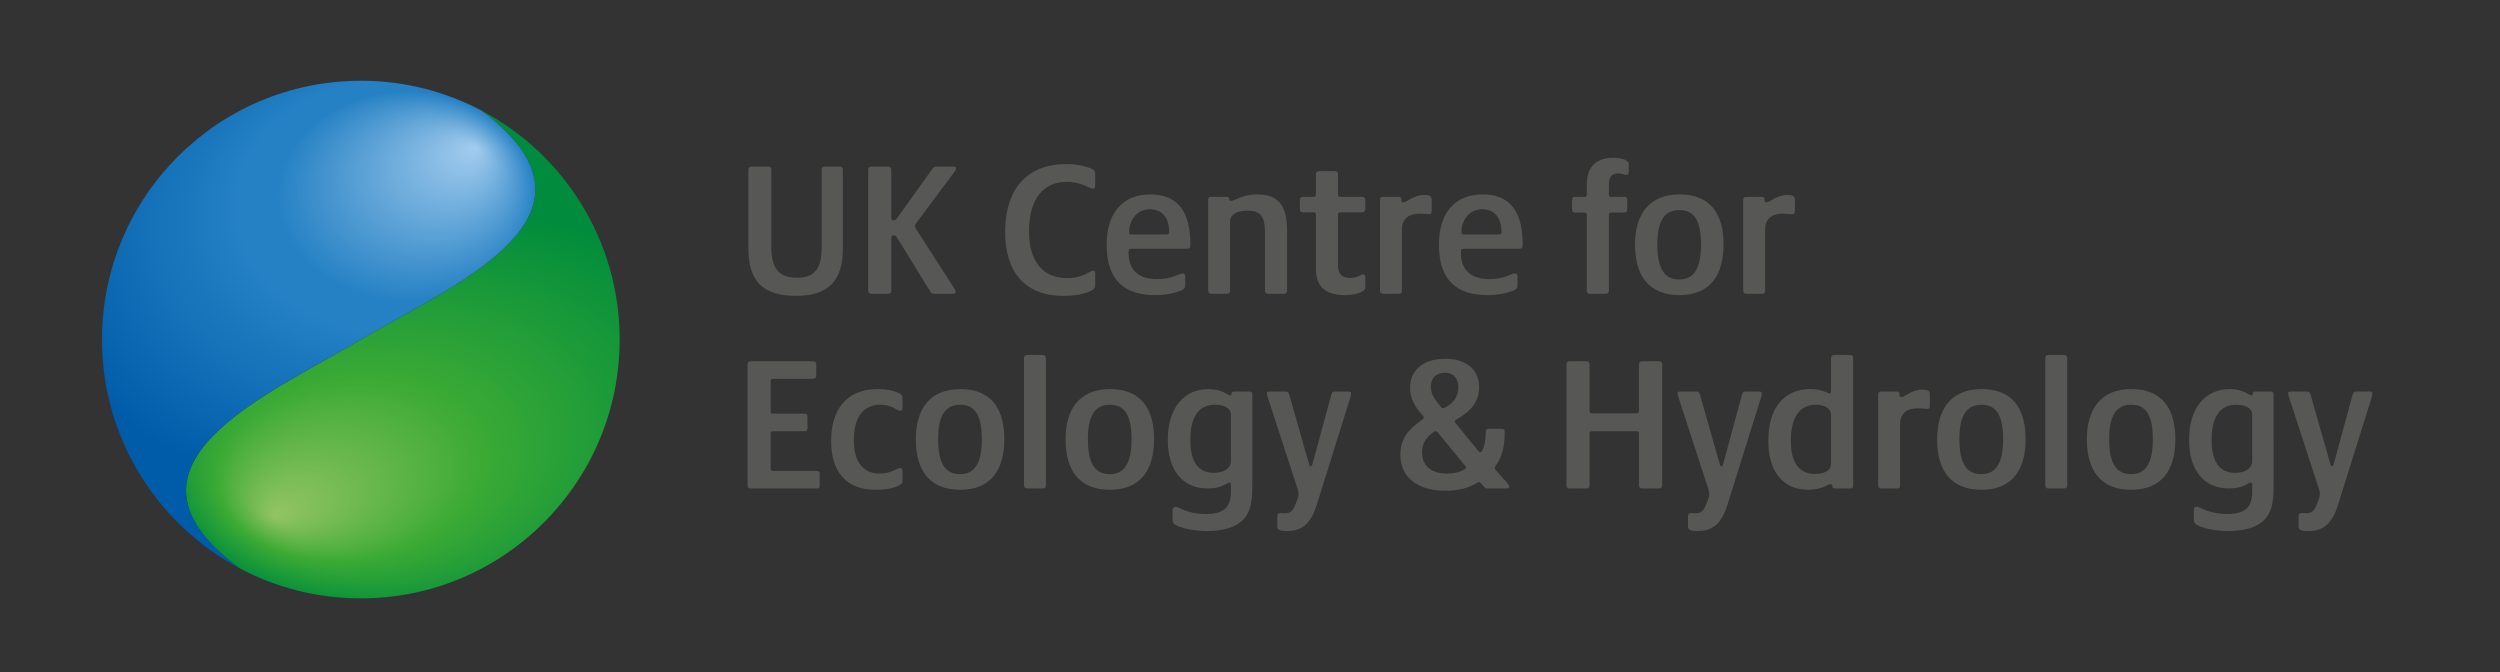 <?xml version="1.0" encoding="UTF-8" standalone="no"?>
<svg
   xmlns:dc="http://purl.org/dc/elements/1.1/"
   xmlns:cc="http://creativecommons.org/ns#"
   xmlns:rdf="http://www.w3.org/1999/02/22-rdf-syntax-ns#"
   xmlns:svg="http://www.w3.org/2000/svg"
   xmlns="http://www.w3.org/2000/svg"
   viewBox="0 0 1048.201 281.761"
   height="281.761"
   width="1048.201"
   xml:space="preserve"
   id="svg2"
   version="1.1"><rect x="0" y="0" width="1048.201" height="281.761" fill="#333333" stroke="none"/><defs
     id="defs6"><clipPath
       id="clipPath18"
       clipPathUnits="userSpaceOnUse"><path
         id="path16"
         d="M 0,211.321 H 786.151 V 0 H 0 Z" /></clipPath><radialGradient
       id="radialGradient150"
       spreadMethod="pad"
       gradientTransform="matrix(-8.115,62.19,91.453,11.934,138.532,81.122)"
       gradientUnits="userSpaceOnUse"
       r="1"
       cy="0"
       cx="0"
       fy="-0.609"
       fx="-0.399"><stop
         id="stop144"
         offset="0"
         style="stop-opacity:1;stop-color:#92c462" /><stop
         id="stop146"
         offset="0.454"
         style="stop-opacity:1;stop-color:#3baa35" /><stop
         id="stop148"
         offset="1"
         style="stop-opacity:1;stop-color:#008c3c" /></radialGradient><radialGradient
       id="radialGradient176"
       spreadMethod="pad"
       gradientTransform="matrix(90.676,0,0,-73.622,101.038,130.747)"
       gradientUnits="userSpaceOnUse"
       r="1"
       cy="0"
       cx="0"
       fy="-0.465"
       fx="0.536"><stop
         id="stop166"
         offset="0"
         style="stop-opacity:1;stop-color:#a3ccee" /><stop
         id="stop168"
         offset="0.449"
         style="stop-opacity:1;stop-color:#2581c4" /><stop
         id="stop170"
         offset="0.538"
         style="stop-opacity:1;stop-color:#2581c4" /><stop
         id="stop172"
         offset="0.987"
         style="stop-opacity:1;stop-color:#005ca9" /><stop
         id="stop174"
         offset="1"
         style="stop-opacity:1;stop-color:#005ca9" /></radialGradient><clipPath
       id="clipPath186"
       clipPathUnits="userSpaceOnUse"><path
         id="path184"
         d="M 0,211.321 H 786.151 V 0 H 0 Z" /></clipPath><clipPath
       id="clipPath194"
       clipPathUnits="userSpaceOnUse"><path
         id="path192"
         d="M 32.085,185.972 H 194.869 V 23.188 H 32.085 Z" /></clipPath><clipPath
       id="clipPath198"
       clipPathUnits="userSpaceOnUse"><path
         id="path196"
         d="m 113.478,23.188 c 44.951,0 81.391,36.44 81.391,81.391 0,44.952 -36.44,81.393 -81.391,81.393 -44.952,0 -81.393,-36.441 -81.393,-81.393 0,-44.951 36.441,-81.391 81.393,-81.391" /></clipPath><radialGradient
       id="radialGradient216"
       spreadMethod="pad"
       gradientTransform="matrix(0,-81.392,81.392,0,113.477,104.58)"
       gradientUnits="userSpaceOnUse"
       r="1"
       cy="0"
       cx="0"
       fy="0"
       fx="0"><stop
         id="stop204"
         offset="0"
         style="stop-opacity:0;stop-color:#ffffff" /><stop
         id="stop206"
         offset="0.738"
         style="stop-opacity:0;stop-color:#ffffff" /><stop
         id="stop208"
         offset="0.76"
         style="stop-opacity:0;stop-color:#ffffff" /><stop
         id="stop210"
         offset="0.873"
         style="stop-opacity:0.65;stop-color:#ffffff" /><stop
         id="stop212"
         offset="0.943"
         style="stop-opacity:1;stop-color:#ffffff" /><stop
         id="stop214"
         offset="1"
         style="stop-opacity:1;stop-color:#ffffff" /></radialGradient><mask
       id="mask218"
       height="1"
       width="1"
       y="0"
       x="0"
       maskUnits="userSpaceOnUse"><g
         id="g228"><g
           id="g226"><g
             id="g224"><g
               id="g222"><path
                 id="path220"
                 style="fill:url(#radialGradient216);stroke:none"
                 d="M -32768,32767 H 32767 V -32768 H -32768 Z" /></g></g></g></g></mask><radialGradient
       id="radialGradient242"
       spreadMethod="pad"
       gradientTransform="matrix(0,-81.392,81.392,0,113.477,104.58)"
       gradientUnits="userSpaceOnUse"
       r="1"
       cy="0"
       cx="0"
       fy="0"
       fx="0"><stop
         id="stop230"
         offset="0"
         style="stop-opacity:1;stop-color:#0088aa" /><stop
         id="stop232"
         offset="0.738"
         style="stop-opacity:1;stop-color:#0088aa" /><stop
         id="stop234"
         offset="0.76"
         style="stop-opacity:1;stop-color:#0088aa" /><stop
         id="stop236"
         offset="0.873"
         style="stop-opacity:1;stop-color:#0087a8" /><stop
         id="stop238"
         offset="0.943"
         style="stop-opacity:1;stop-color:#0087a8" /><stop
         id="stop240"
         offset="1"
         style="stop-opacity:1;stop-color:#0087a8" /></radialGradient><clipPath
       id="clipPath268"
       clipPathUnits="userSpaceOnUse"><path
         id="path266"
         d="M 35.944,182.113 H 164.536 V 53.733 H 35.944 Z" /></clipPath><clipPath
       id="clipPath272"
       clipPathUnits="userSpaceOnUse"><path
         id="path270"
         d="m 113.505,182.113 c -42.768,0 -77.561,-34.786 -77.561,-77.544 0,-19.022 6.917,-36.96 18.963,-50.835 -0.237,1.546 -0.304,3.101 -0.206,4.666 1.146,18.155 24.924,31.475 45.903,43.227 3.834,2.148 7.543,4.226 10.941,6.243 3.522,2.09 7.367,4.239 11.339,6.456 18.121,10.12 40.676,22.715 41.622,36.598 0.474,6.956 -4.601,14.485 -15.087,22.38 -0.002,0.003 -0.005,0.004 -0.006,0.006 -11.076,5.78 -23.441,8.803 -35.908,8.803" /></clipPath><linearGradient
       id="linearGradient290"
       spreadMethod="pad"
       gradientTransform="matrix(123.045,44.497,44.497,-123.045,40.739,104.665)"
       gradientUnits="userSpaceOnUse"
       y2="0"
       x2="1"
       y1="0"
       x1="0"><stop
         id="stop278"
         offset="0"
         style="stop-opacity:0;stop-color:#ffffff" /><stop
         id="stop280"
         offset="0.531"
         style="stop-opacity:0;stop-color:#ffffff" /><stop
         id="stop282"
         offset="0.829"
         style="stop-opacity:0;stop-color:#ffffff" /><stop
         id="stop284"
         offset="0.936"
         style="stop-opacity:0.65;stop-color:#ffffff" /><stop
         id="stop286"
         offset="0.972"
         style="stop-opacity:0.65;stop-color:#ffffff" /><stop
         id="stop288"
         offset="1"
         style="stop-opacity:0.65;stop-color:#ffffff" /></linearGradient><mask
       id="mask292"
       height="1"
       width="1"
       y="0"
       x="0"
       maskUnits="userSpaceOnUse"><g
         id="g302"><g
           id="g300"><g
             id="g298"><g
               id="g296"><path
                 id="path294"
                 style="fill:url(#linearGradient290);stroke:none"
                 d="M -32768,32767 H 32767 V -32768 H -32768 Z" /></g></g></g></g></mask><linearGradient
       id="linearGradient316"
       spreadMethod="pad"
       gradientTransform="matrix(123.045,44.497,44.497,-123.045,40.739,104.665)"
       gradientUnits="userSpaceOnUse"
       y2="0"
       x2="1"
       y1="0"
       x1="0"><stop
         id="stop304"
         offset="0"
         style="stop-opacity:1;stop-color:#ffffff" /><stop
         id="stop306"
         offset="0.531"
         style="stop-opacity:1;stop-color:#ffffff" /><stop
         id="stop308"
         offset="0.829"
         style="stop-opacity:1;stop-color:#ffffff" /><stop
         id="stop310"
         offset="0.936"
         style="stop-opacity:1;stop-color:#ffffff" /><stop
         id="stop312"
         offset="0.972"
         style="stop-opacity:1;stop-color:#ffffff" /><stop
         id="stop314"
         offset="1"
         style="stop-opacity:1;stop-color:#ffffff" /></linearGradient><clipPath
       id="clipPath342"
       clipPathUnits="userSpaceOnUse"><path
         id="path340"
         d="M 61.626,155.819 H 190.219 V 27.44 H 61.626 Z" /></clipPath><clipPath
       id="clipPath346"
       clipPathUnits="userSpaceOnUse"><path
         id="path344"
         d="m 112.658,27.44 c 42.768,0 77.561,34.786 77.561,77.544 0,19.022 -6.918,36.96 -18.964,50.835 0.237,-1.547 0.305,-3.101 0.206,-4.667 -1.146,-18.154 -24.924,-31.474 -45.902,-43.227 -3.834,-2.147 -7.543,-4.225 -10.942,-6.243 -3.521,-2.09 -7.366,-4.239 -11.338,-6.455 C 85.157,85.107 62.603,72.512 61.657,58.628 c -0.475,-6.955 4.601,-14.484 15.086,-22.38 0.003,-0.002 0.006,-0.004 0.007,-0.005 11.075,-5.78 23.44,-8.803 35.908,-8.803" /></clipPath><linearGradient
       id="linearGradient364"
       spreadMethod="pad"
       gradientTransform="matrix(-123.045,-44.497,-44.497,123.045,185.424,104.888)"
       gradientUnits="userSpaceOnUse"
       y2="0"
       x2="1"
       y1="0"
       x1="0"><stop
         id="stop352"
         offset="0"
         style="stop-opacity:0;stop-color:#ffffff" /><stop
         id="stop354"
         offset="0.531"
         style="stop-opacity:0;stop-color:#ffffff" /><stop
         id="stop356"
         offset="0.829"
         style="stop-opacity:0;stop-color:#ffffff" /><stop
         id="stop358"
         offset="0.936"
         style="stop-opacity:0.65;stop-color:#ffffff" /><stop
         id="stop360"
         offset="0.972"
         style="stop-opacity:0.65;stop-color:#ffffff" /><stop
         id="stop362"
         offset="1"
         style="stop-opacity:0.65;stop-color:#ffffff" /></linearGradient><mask
       id="mask366"
       height="1"
       width="1"
       y="0"
       x="0"
       maskUnits="userSpaceOnUse"><g
         id="g376"><g
           id="g374"><g
             id="g372"><g
               id="g370"><path
                 id="path368"
                 style="fill:url(#linearGradient364);stroke:none"
                 d="M -32768,32767 H 32767 V -32768 H -32768 Z" /></g></g></g></g></mask><linearGradient
       id="linearGradient390"
       spreadMethod="pad"
       gradientTransform="matrix(-123.045,-44.497,-44.497,123.045,185.424,104.888)"
       gradientUnits="userSpaceOnUse"
       y2="0"
       x2="1"
       y1="0"
       x1="0"><stop
         id="stop378"
         offset="0"
         style="stop-opacity:1;stop-color:#ffffff" /><stop
         id="stop380"
         offset="0.531"
         style="stop-opacity:1;stop-color:#ffffff" /><stop
         id="stop382"
         offset="0.829"
         style="stop-opacity:1;stop-color:#ffffff" /><stop
         id="stop384"
         offset="0.936"
         style="stop-opacity:1;stop-color:#ffffff" /><stop
         id="stop386"
         offset="0.972"
         style="stop-opacity:1;stop-color:#ffffff" /><stop
         id="stop388"
         offset="1"
         style="stop-opacity:1;stop-color:#ffffff" /></linearGradient><clipPath
       id="clipPath416"
       clipPathUnits="userSpaceOnUse"><path
         id="path414"
         d="m 32.085,104.579 c 0,-44.951 36.441,-81.391 81.392,-81.391 v 0 c 44.952,0 81.392,36.44 81.392,81.391 v 0 c 0,44.952 -36.44,81.392 -81.392,81.392 v 0 c -44.951,0 -81.392,-36.44 -81.392,-81.392" /></clipPath><clipPath
       id="clipPath424"
       clipPathUnits="userSpaceOnUse"><path
         id="path422"
         d="M -19.766,245.78 H 143.018 V 82.996 H -19.766 Z" /></clipPath><clipPath
       id="clipPath428"
       clipPathUnits="userSpaceOnUse"><path
         id="path426"
         d="m 61.626,82.995 c 44.952,0 81.392,36.441 81.392,81.392 0,44.952 -36.44,81.392 -81.392,81.392 -44.951,0 -81.392,-36.44 -81.392,-81.392 0,-44.951 36.441,-81.392 81.392,-81.392" /></clipPath><radialGradient
       id="radialGradient442"
       spreadMethod="pad"
       gradientTransform="matrix(0,-81.392,81.392,0,61.626,164.388)"
       gradientUnits="userSpaceOnUse"
       r="1"
       cy="0"
       cx="0"
       fy="0"
       fx="0"><stop
         id="stop434"
         offset="0"
         style="stop-opacity:1;stop-color:#ffffff" /><stop
         id="stop436"
         offset="0.728"
         style="stop-opacity:0;stop-color:#ffffff" /><stop
         id="stop438"
         offset="0.783"
         style="stop-opacity:0;stop-color:#ffffff" /><stop
         id="stop440"
         offset="1"
         style="stop-opacity:0;stop-color:#ffffff" /></radialGradient><mask
       id="mask444"
       height="1"
       width="1"
       y="0"
       x="0"
       maskUnits="userSpaceOnUse"><g
         id="g454"><g
           id="g452"><g
             id="g450"><g
               id="g448"><path
                 id="path446"
                 style="fill:url(#radialGradient442);stroke:none"
                 d="M -32768,32767 H 32767 V -32768 H -32768 Z" /></g></g></g></g></mask><radialGradient
       id="radialGradient464"
       spreadMethod="pad"
       gradientTransform="matrix(0,-81.392,81.392,0,61.626,164.388)"
       gradientUnits="userSpaceOnUse"
       r="1"
       cy="0"
       cx="0"
       fy="0"
       fx="0"><stop
         id="stop456"
         offset="0"
         style="stop-opacity:1;stop-color:#ffffff" /><stop
         id="stop458"
         offset="0.728"
         style="stop-opacity:1;stop-color:#ffffff" /><stop
         id="stop460"
         offset="0.783"
         style="stop-opacity:1;stop-color:#ffffff" /><stop
         id="stop462"
         offset="1"
         style="stop-opacity:1;stop-color:#ffffff" /></radialGradient></defs><g
     transform="matrix(1.333,0,0,-1.333,0,281.761)"
     id="g10"><g
       id="g132"><g
         id="g134"><g
           id="g140"><g
             id="g142"><path
               id="path152"
               style="fill:url(#radialGradient150);stroke:none"
               d="M 113.515,104.552 C 84.079,87.073 31.441,65.089 75.296,32.658 v 0 l 0.06,-0.033 c 11.374,-6.044 24.358,-9.464 38.149,-9.464 v 0 c 44.951,0 81.403,36.451 81.403,81.408 v 0 c 0,31.068 -17.419,58.087 -43.02,71.797 v 0 l -0.148,0.021 c 43.577,-32.814 -8.788,-54.361 -38.225,-71.835" /></g></g></g></g><g
       id="g154"><g
         id="g156"><g
           id="g162"><g
             id="g164"><path
               id="path178"
               style="fill:url(#radialGradient176);stroke:none"
               d="m 32.085,104.569 c 0,-31.171 17.534,-58.262 43.271,-71.944 v 0 l -0.06,0.033 c -43.855,32.431 8.783,54.415 38.219,71.894 v 0 c 29.437,17.474 81.802,39.021 38.225,71.835 v 0 l 0.148,-0.021 -0.148,0.082 c -11.395,6.076 -24.412,9.523 -38.235,9.523 v 0 c -44.968,0 -81.42,-36.451 -81.42,-81.402" /></g></g></g></g><g
       id="g1382"><g
         id="g12"><g
           id="g14"
           clip-path="url(#clipPath18)"><g
             id="g20"
             transform="translate(235.403,133.128)"><path
               d="m 0,0 v 24.778 c 0,0.66 0.3,1.08 1.02,1.08 h 5.22 c 0.66,0 0.96,-0.36 0.96,-1.08 V 0.72 c 0,-6.66 2.16,-9.84 8.099,-9.84 5.64,0 7.74,2.939 7.74,9.599 v 24.299 c 0,0.72 0.24,1.08 1.02,1.08 h 4.68 c 0.66,0 0.96,-0.36 0.96,-1.08 V 0.06 C 29.699,-10.021 25.199,-14.82 15,-14.82 4.68,-14.82 0,-10.26 0,0"
               style="fill:#575756;fill-opacity:1;fill-rule:nonzero;stroke:none"
               id="path22" /></g><g
             id="g24"
             transform="translate(273.082,120.048)"><path
               d="m 0,0 v 37.858 c 0,0.72 0.3,1.08 0.96,1.08 h 5.28 c 0.66,0 1.02,-0.36 1.02,-1.08 V 22.799 c 0,-0.6 0.3,-0.78 0.719,-0.78 0.421,0 0.721,0.18 1.021,0.6 l 10.979,15.299 c 0.66,0.96 1.02,1.02 1.74,1.02 h 5.34 c 0.42,0 0.6,-0.18 0.6,-0.54 0,-0.3 -0.12,-0.6 -0.72,-1.379 L 15,20.999 c -0.241,-0.3 -0.301,-0.48 -0.301,-0.72 0,-0.24 0.06,-0.42 0.24,-0.78 L 26.879,0.9 c 0.48,-0.72 0.6,-0.96 0.6,-1.32 0,-0.42 -0.24,-0.66 -0.78,-0.66 h -5.88 c -0.6,0 -0.96,0.12 -1.26,0.66 L 8.939,16.799 c -0.239,0.36 -0.479,0.48 -0.899,0.48 -0.54,0 -0.78,-0.24 -0.78,-0.78 V -0.06 c 0,-0.72 -0.3,-1.02 -1.02,-1.02 H 1.02 C 0.36,-1.08 0,-0.78 0,0"
               style="fill:#575756;fill-opacity:1;fill-rule:nonzero;stroke:none"
               id="path26" /></g><g
             id="g28"
             transform="translate(316.163,138.347)"><path
               d="m 0,0 c 0,13.679 6.899,21.419 19.319,21.419 2.82,0 5.64,-0.54 7.62,-1.38 1.08,-0.36 1.38,-0.72 1.38,-1.74 v -3.54 c 0,-0.78 -0.24,-1.08 -0.84,-1.08 -0.84,0 -3.48,2.16 -8.1,2.16 C 12.06,15.839 7.5,10.5 7.5,0.3 c 0,-9.42 4.319,-14.759 11.999,-14.759 5.16,0 7.14,2.339 8.1,2.339 0.54,0 0.72,-0.359 0.72,-0.839 V -16.5 c 0,-1.139 -0.36,-1.559 -1.92,-2.219 -2.04,-0.9 -5.1,-1.321 -8.16,-1.321 C 6.359,-20.04 0,-12.599 0,0"
               style="fill:#575756;fill-opacity:1;fill-rule:nonzero;stroke:none"
               id="path30" /></g><g
             id="g32"
             transform="translate(366.981,137.627)"><path
               d="m 0,0 c 0.66,0 0.78,0.24 0.78,0.78 0,3.24 -1.26,7.14 -6.06,7.14 -4.499,0 -6.539,-3.9 -6.539,-7.14 0,-0.54 0.12,-0.78 0.779,-0.78 z m -18.899,-3.239 c 0,10.559 5.52,15.839 13.679,15.839 8.52,0 12.66,-5.16 12.66,-15.719 0,-1.021 -0.24,-1.38 -1.14,-1.38 h -17.34 c -0.779,0 -0.96,-0.301 -0.96,-1.2 0,-6.54 4.38,-8.34 8.94,-8.34 4.92,0 7.02,1.8 8.1,1.8 0.6,0 0.78,-0.42 0.78,-1.02 v -2.7 c 0,-0.72 -0.24,-1.2 -1.14,-1.62 -1.74,-0.72 -4.62,-1.5 -8.22,-1.5 -9.48,0 -15.359,4.38 -15.359,15.84"
               style="fill:#575756;fill-opacity:1;fill-rule:nonzero;stroke:none"
               id="path34" /></g><g
             id="g36"
             transform="translate(380.002,120.048)"><path
               d="m 0,0 v 28.379 c 0,0.78 0.24,1.02 0.9,1.02 h 4.979 c 0.6,0 0.781,-0.3 0.781,-0.72 0,-0.3 0.179,-0.54 0.6,-0.54 1.079,0 3.479,2.04 8.159,2.04 7.08,0 9.42,-3.96 9.42,-11.58 V 0 c 0,-0.72 -0.42,-1.08 -1.08,-1.08 h -4.86 c -0.66,0 -1.02,0.36 -1.02,1.08 v 18.419 c 0,4.8 -1.44,6.66 -5.46,6.66 -2.76,0 -5.52,-0.9 -5.52,-3.42 L 6.899,0 c 0,-0.66 -0.299,-1.08 -1.02,-1.08 H 1.08 C 0.36,-1.08 0,-0.72 0,0"
               style="fill:#575756;fill-opacity:1;fill-rule:nonzero;stroke:none"
               id="path38" /></g><g
             id="g40"
             transform="translate(413.901,126.888)"><path
               d="m 0,0 v 16.979 c 0,0.48 -0.18,0.72 -0.6,0.72 h -3.36 c -0.72,0 -1.079,0.3 -1.079,1.08 v 2.76 c 0,0.72 0.359,1.02 1.079,1.02 h 3.36 c 0.42,0 0.6,0.18 0.6,0.72 v 6.3 c 0,0.719 0.3,1.08 1.021,1.08 H 5.88 c 0.78,0 1.08,-0.361 1.08,-1.08 v -6.3 c 0,-0.54 0.3,-0.72 0.72,-0.72 h 6.72 c 0.779,0 1.141,-0.36 1.141,-1.02 v -2.76 c 0,-0.72 -0.362,-1.08 -1.141,-1.08 H 7.62 c -0.36,0 -0.66,-0.18 -0.66,-0.72 V 1.02 c 0,-2.76 1.321,-3.959 3.84,-3.959 2.401,0 3.299,1.139 4.02,1.139 0.359,0 0.721,-0.24 0.721,-0.78 v -3.359 c 0,-1.5 -3.182,-2.401 -6.481,-2.401 C 2.82,-8.34 0,-5.52 0,0"
               style="fill:#575756;fill-opacity:1;fill-rule:nonzero;stroke:none"
               id="path42" /></g><g
             id="g44"
             transform="translate(434.06,119.988)"><path
               d="m 0,0 v 28.438 c 0,0.66 0.24,1.02 0.9,1.02 h 4.92 c 0.721,0 0.901,-0.24 0.901,-0.9 0,-0.54 0.06,-0.84 0.599,-0.84 1.02,0 3.241,2.34 6.539,2.34 2.041,0 2.401,-0.54 2.401,-1.5 v -3.66 c 0,-0.54 -0.24,-0.899 -0.84,-0.899 -0.719,0 -1.5,0.179 -3.061,0.179 C 9.301,24.178 6.9,22.739 6.9,19.319 V 0 C 6.9,-0.66 6.66,-1.021 6.061,-1.021 H 0.9 C 0.361,-1.021 0,-0.66 0,0"
               style="fill:#575756;fill-opacity:1;fill-rule:nonzero;stroke:none"
               id="path46" /></g><g
             id="g48"
             transform="translate(471.5,137.627)"><path
               d="m 0,0 c 0.66,0 0.779,0.24 0.779,0.78 0,3.24 -1.259,7.14 -6.058,7.14 -4.5,0 -6.541,-3.9 -6.541,-7.14 0,-0.54 0.121,-0.78 0.781,-0.78 z m -18.898,-3.239 c 0,10.559 5.519,15.839 13.679,15.839 8.52,0 12.658,-5.16 12.658,-15.719 0,-1.021 -0.24,-1.38 -1.138,-1.38 h -17.34 c -0.781,0 -0.961,-0.301 -0.961,-1.2 0,-6.54 4.381,-8.34 8.939,-8.34 4.92,0 7.02,1.8 8.1,1.8 0.602,0 0.781,-0.42 0.781,-1.02 v -2.7 c 0,-0.72 -0.24,-1.2 -1.14,-1.62 -1.741,-0.72 -4.619,-1.5 -8.219,-1.5 -9.481,0 -15.359,4.38 -15.359,15.84"
               style="fill:#575756;fill-opacity:1;fill-rule:nonzero;stroke:none"
               id="path50" /></g><g
             id="g52"
             transform="translate(499.1,119.988)"><path
               d="m 0,0 v 23.758 c 0,0.54 -0.18,0.781 -0.659,0.781 H -3.6 c -0.66,0 -1.019,0.239 -1.019,0.96 v 3 c 0,0.719 0.359,0.959 1.019,0.959 h 2.941 c 0.479,0 0.659,0.24 0.659,0.72 v 3.18 c 0,5.46 2.94,8.4 8.28,8.4 2.88,0 4.92,-0.78 4.92,-1.98 v -2.46 c 0,-0.78 -0.36,-0.96 -0.721,-0.96 -0.599,0 -1.139,0.48 -2.58,0.48 -2.039,0 -2.939,-1.02 -2.939,-3.72 v -2.94 c 0,-0.48 0.24,-0.72 0.72,-0.72 h 4.08 c 0.78,0 0.96,-0.3 0.96,-0.959 v -3 c 0,-0.661 -0.241,-0.96 -0.96,-0.96 H 7.68 c -0.48,0 -0.72,-0.241 -0.72,-0.781 L 6.96,0 C 6.96,-0.66 6.66,-1.021 6,-1.021 H 0.96 C 0.36,-1.021 0,-0.66 0,0"
               style="fill:#575756;fill-opacity:1;fill-rule:nonzero;stroke:none"
               id="path54" /></g><g
             id="g56"
             transform="translate(535.04,134.447)"><path
               d="m 0,0 c 0,7.439 -2.1,10.859 -6.779,10.859 -4.92,0 -6.96,-3.659 -6.96,-10.859 0,-7.56 2.219,-10.979 6.899,-10.979 C -2.279,-10.979 0,-7.56 0,0 m -20.759,0 c 0,9.419 4.38,15.779 13.98,15.779 C 2.64,15.779 7.08,10.02 7.08,0 c 0,-9.72 -4.32,-15.899 -13.859,-15.899 -9.6,0 -13.98,6.059 -13.98,15.899"
               style="fill:#575756;fill-opacity:1;fill-rule:nonzero;stroke:none"
               id="path58" /></g><g
             id="g60"
             transform="translate(548.3,119.988)"><path
               d="m 0,0 v 28.438 c 0,0.66 0.24,1.02 0.9,1.02 h 4.92 c 0.72,0 0.9,-0.24 0.9,-0.9 0,-0.54 0.06,-0.84 0.6,-0.84 1.02,0 3.24,2.34 6.539,2.34 2.04,0 2.401,-0.54 2.401,-1.5 v -3.66 c 0,-0.54 -0.24,-0.899 -0.84,-0.899 -0.721,0 -1.5,0.179 -3.061,0.179 C 9.3,24.178 6.9,22.739 6.9,19.319 V 0 C 6.9,-0.66 6.66,-1.021 6.061,-1.021 H 0.9 C 0.36,-1.021 0,-0.66 0,0"
               style="fill:#575756;fill-opacity:1;fill-rule:nonzero;stroke:none"
               id="path62" /></g><g
             id="g64"
             transform="translate(235.14,58.754)"><path
               d="m 0,0 v 37.918 c 0,0.78 0.3,1.08 1.02,1.08 h 19.499 c 0.78,0 1.08,-0.3 1.08,-1.019 v -3.541 c 0,-0.66 -0.3,-0.959 -1.08,-0.959 H 7.92 c -0.42,0 -0.66,-0.241 -0.66,-0.781 v -9.479 c 0,-0.48 0.24,-0.72 0.66,-0.72 h 9.899 c 0.721,0 1.02,-0.3 1.02,-0.96 v -3.6 c 0,-0.66 -0.299,-0.96 -1.02,-0.96 H 7.92 c -0.42,0 -0.66,-0.24 -0.66,-0.72 V 5.279 C 7.26,4.739 7.5,4.5 7.98,4.5 h 13.739 c 0.78,0 0.96,-0.301 0.96,-1.021 v -3.54 c 0,-0.66 -0.18,-0.96 -0.96,-0.96 H 1.02 C 0.24,-1.021 0,-0.721 0,0"
               style="fill:#575756;fill-opacity:1;fill-rule:nonzero;stroke:none"
               id="path66" /></g><g
             id="g68"
             transform="translate(261.42,72.673)"><path
               d="m 0,0 c 0,9.84 4.8,16.319 14.699,16.319 2.82,0 4.8,-0.42 6.48,-1.2 1.02,-0.42 1.26,-0.779 1.26,-1.559 v -3.18 c 0,-0.6 -0.24,-0.901 -0.78,-0.901 -0.9,0 -2.34,1.92 -6.24,1.92 -5.28,0 -8.279,-3.96 -8.279,-11.099 0,-7.079 3.119,-10.56 8.099,-10.56 3.72,0 5.46,1.74 6.3,1.74 0.66,0 0.9,-0.419 0.9,-1.2 v -2.759 c 0,-0.9 -0.54,-1.26 -1.56,-1.74 -1.68,-0.78 -4.26,-1.14 -6.9,-1.14 C 4.859,-15.359 0,-9.779 0,0"
               style="fill:#575756;fill-opacity:1;fill-rule:nonzero;stroke:none"
               id="path70" /></g><g
             id="g72"
             transform="translate(308.819,73.213)"><path
               d="m 0,0 c 0,7.439 -2.1,10.859 -6.78,10.859 -4.919,0 -6.959,-3.659 -6.959,-10.859 0,-7.56 2.219,-10.979 6.9,-10.979 C -2.28,-10.979 0,-7.56 0,0 m -20.759,0 c 0,9.42 4.38,15.779 13.979,15.779 9.42,0 13.86,-5.759 13.86,-15.779 0,-9.72 -4.32,-15.899 -13.86,-15.899 -9.599,0 -13.979,6.059 -13.979,15.899"
               style="fill:#575756;fill-opacity:1;fill-rule:nonzero;stroke:none"
               id="path74" /></g><g
             id="g76"
             transform="translate(322.08,58.754)"><path
               d="m 0,0 v 39.898 c 0,0.72 0.42,1.081 1.08,1.081 h 4.799 c 0.661,0 1.02,-0.421 1.02,-1.141 L 6.899,0 c 0,-0.66 -0.299,-1.021 -0.96,-1.021 H 1.02 C 0.36,-1.021 0,-0.66 0,0"
               style="fill:#575756;fill-opacity:1;fill-rule:nonzero;stroke:none"
               id="path78" /></g><g
             id="g80"
             transform="translate(355.918,73.213)"><path
               d="m 0,0 c 0,7.439 -2.1,10.859 -6.78,10.859 -4.919,0 -6.959,-3.659 -6.959,-10.859 0,-7.56 2.219,-10.979 6.899,-10.979 C -2.28,-10.979 0,-7.56 0,0 m -20.759,0 c 0,9.42 4.38,15.779 13.979,15.779 9.42,0 13.86,-5.759 13.86,-15.779 0,-9.72 -4.32,-15.899 -13.86,-15.899 -9.599,0 -13.979,6.059 -13.979,15.899"
               style="fill:#575756;fill-opacity:1;fill-rule:nonzero;stroke:none"
               id="path82" /></g><g
             id="g84"
             transform="translate(387.178,66.434)"><path
               d="m 0,0 v 14.399 c 0,2.22 -2.16,3.24 -5.04,3.24 -4.56,0 -7.739,-3.119 -7.739,-11.039 0,-6.54 2.219,-10.38 7.379,-10.38 3.24,0 5.4,1.38 5.4,3.78 m -16.439,-20.64 c -1.56,0.661 -1.92,1.08 -1.92,2.281 v 2.639 c 0,0.84 0.3,1.26 0.96,1.26 1.08,0 3.48,-2.279 9.539,-2.279 2.1,0 4.26,0.3 5.76,1.439 1.56,1.2 2.1,3.24 2.1,5.58 v 2.1 c 0,0.48 -0.06,0.78 -0.48,0.78 -0.78,0 -2.22,-1.86 -6.84,-1.86 -7.919,0 -12.539,5.76 -12.539,15.3 0,10.439 5.4,15.959 12.839,15.959 4.32,0 6,-1.98 6.78,-1.98 0.3,0 0.42,0.12 0.42,0.54 0.06,0.42 0.18,0.66 0.84,0.66 h 4.86 c 0.66,0 0.84,-0.36 0.84,-0.96 V -7.86 c 0,-4.44 -0.36,-7.619 -2.4,-10.14 -2.58,-3.119 -7.02,-4.079 -11.94,-4.079 -3.839,0 -6.96,0.72 -8.819,1.439"
               style="fill:#575756;fill-opacity:1;fill-rule:nonzero;stroke:none"
               id="path86" /></g><g
             id="g88"
             transform="translate(401.758,45.794)"><path
               d="M 0,0 V 3.061 C 0,3.9 0.36,4.2 0.96,4.2 c 0.24,0 0.72,-0.06 1.5,-0.06 1.2,0 2.16,0.36 2.939,2.04 1.08,2.52 1.321,3.42 1.321,4.02 0,0.42 -0.12,0.96 -0.361,1.68 L -3,40.618 c -0.18,0.601 -0.3,0.901 -0.3,1.2 0,0.361 0.24,0.601 0.78,0.601 h 5.1 c 0.6,0 0.96,-0.181 1.14,-0.841 l 6.3,-22.079 c 0.12,-0.42 0.24,-0.54 0.54,-0.54 0.24,0 0.36,0.181 0.48,0.601 l 5.999,22.079 c 0.181,0.66 0.601,0.78 1.2,0.78 h 4.26 c 0.48,0 0.72,-0.24 0.72,-0.601 0,-0.299 -0.06,-0.54 -0.24,-1.259 L 12.42,6.84 C 10.56,0.84 7.8,-1.439 3.06,-1.439 0.6,-1.439 0,-1.02 0,0"
               style="fill:#575756;fill-opacity:1;fill-rule:nonzero;stroke:none"
               id="path90" /></g><g
             id="g92"
             transform="translate(454.558,83.173)"><path
               d="m 0,0 c 2.52,1.38 4.14,3.3 4.14,6.42 0,2.76 -1.56,4.559 -4.201,4.559 -2.819,0 -4.439,-1.74 -4.439,-4.379 0,-2.161 0.84,-3.6 3.24,-6.48 0.18,-0.24 0.36,-0.301 0.6,-0.301 0.24,0 0.42,0.061 0.66,0.181 m 5.939,-19.499 c 0.481,0.239 0.601,0.42 0.601,0.659 0,0.181 -0.061,0.361 -0.301,0.601 L -2.4,-7.74 c -0.18,0.18 -0.3,0.301 -0.6,0.301 -0.18,0 -0.42,-0.061 -0.66,-0.301 -1.92,-1.38 -3.6,-3.06 -3.6,-6.36 0,-4.859 3.72,-6.66 7.739,-6.66 2.221,0 4.081,0.42 5.46,1.261 M -14.1,-14.76 c 0,4.861 2.46,7.92 6.9,10.98 0.36,0.24 0.48,0.36 0.48,0.6 0,0.24 -0.12,0.42 -0.3,0.659 -2.339,2.581 -4.02,5.22 -4.02,8.76 0,5.1 3.601,9.12 11.16,9.12 5.999,0 10.56,-3 10.56,-8.939 C 10.68,2.04 8.22,-1.2 3.54,-3.72 3.18,-3.9 3.06,-4.14 3.06,-4.38 c 0,-0.18 0.06,-0.3 0.24,-0.54 l 7.199,-8.819 c 0.24,-0.24 0.421,-0.301 0.601,-0.301 0.299,0 0.42,0.181 0.599,0.54 0.72,1.681 1.08,3.24 1.08,5.88 0,0.54 0.241,0.96 0.96,0.96 h 3.9 c 0.84,0 1.08,-0.24 1.08,-1.26 0,-3.72 -0.659,-7.62 -2.88,-10.439 -0.18,-0.3 -0.239,-0.42 -0.239,-0.6 0,-0.24 0.059,-0.36 0.299,-0.66 l 3.42,-3.901 c 0.66,-0.779 0.84,-1.019 0.84,-1.379 0,-0.36 -0.24,-0.54 -0.72,-0.54 h -5.94 c -0.72,0 -0.96,0.18 -1.439,0.72 l -0.84,0.96 c -0.181,0.239 -0.3,0.3 -0.54,0.3 -0.181,0 -0.361,-0.061 -0.721,-0.24 -2.579,-1.62 -5.819,-2.46 -10.02,-2.46 -7.378,0 -14.039,3.36 -14.039,11.399"
               style="fill:#575756;fill-opacity:1;fill-rule:nonzero;stroke:none"
               id="path94" /></g><g
             id="g96"
             transform="translate(492.717,58.754)"><path
               d="m 0,0 v 37.918 c 0,0.72 0.3,1.08 1.08,1.08 h 5.16 c 0.659,0 1.02,-0.36 1.02,-1.08 v -14.52 c 0,-0.599 0.24,-0.779 0.78,-0.779 h 14.039 c 0.481,0 0.72,0.18 0.72,0.72 v 14.579 c 0,0.72 0.42,1.08 1.08,1.08 h 5.22 c 0.719,0 1.02,-0.36 1.02,-1.08 L 30.119,0 c 0,-0.721 -0.301,-1.021 -1.02,-1.021 h -5.28 c -0.66,0 -1.02,0.3 -1.02,1.021 v 16.259 c 0,0.6 -0.3,0.72 -0.72,0.72 H 7.979 C 7.5,16.979 7.26,16.859 7.26,16.259 V 0 c 0,-0.721 -0.3,-1.021 -1.02,-1.021 H 1.02 C 0.3,-1.021 0,-0.721 0,0"
               style="fill:#575756;fill-opacity:1;fill-rule:nonzero;stroke:none"
               id="path98" /></g><g
             id="g100"
             transform="translate(530.937,45.794)"><path
               d="M 0,0 V 3.061 C 0,3.9 0.36,4.2 0.96,4.2 c 0.24,0 0.72,-0.06 1.5,-0.06 1.2,0 2.16,0.36 2.939,2.04 1.08,2.52 1.321,3.42 1.321,4.02 0,0.42 -0.12,0.96 -0.361,1.68 L -3,40.618 c -0.18,0.601 -0.3,0.901 -0.3,1.2 0,0.361 0.24,0.601 0.78,0.601 h 5.1 c 0.6,0 0.96,-0.181 1.14,-0.841 l 6.3,-22.079 c 0.12,-0.42 0.24,-0.54 0.54,-0.54 0.24,0 0.36,0.181 0.48,0.601 l 5.999,22.079 c 0.181,0.66 0.601,0.78 1.2,0.78 h 4.26 c 0.48,0 0.72,-0.24 0.72,-0.601 0,-0.299 -0.06,-0.54 -0.24,-1.259 L 12.42,6.84 C 10.56,0.84 7.8,-1.439 3.06,-1.439 0.6,-1.439 0,-1.02 0,0"
               style="fill:#575756;fill-opacity:1;fill-rule:nonzero;stroke:none"
               id="path102" /></g><g
             id="g104"
             transform="translate(575.937,65.594)"><path
               d="m 0,0 v 15.179 c 0,2.219 -2.101,3.3 -4.8,3.3 -5.16,0 -7.86,-4.08 -7.86,-11.28 0,-6.42 2.221,-10.499 7.68,-10.499 C -2.4,-3.3 0,-2.4 0,0 m -19.739,7.14 c 0,10.739 5.279,16.258 13.259,16.258 3.9,0 5.339,-1.379 6.06,-1.379 0.359,0 0.42,0.299 0.42,0.719 v 10.321 c 0,0.719 0.359,1.08 1.08,1.08 h 4.859 c 0.781,0 1.02,-0.361 1.02,-1.08 V -6.84 c 0,-0.66 -0.18,-1.02 -1.079,-1.02 H 1.199 c -0.54,0 -0.84,0.24 -0.84,0.78 0,0.3 -0.059,0.6 -0.479,0.6 -0.901,0 -2.58,-1.8 -7.02,-1.8 -8.04,0 -12.599,5.82 -12.599,15.42"
               style="fill:#575756;fill-opacity:1;fill-rule:nonzero;stroke:none"
               id="path106" /></g><g
             id="g108"
             transform="translate(590.756,58.754)"><path
               d="m 0,0 v 28.438 c 0,0.661 0.24,1.021 0.9,1.021 h 4.92 c 0.72,0 0.9,-0.24 0.9,-0.9 0,-0.54 0.06,-0.84 0.6,-0.84 1.02,0 3.24,2.34 6.539,2.34 2.04,0 2.401,-0.54 2.401,-1.5 v -3.661 c 0,-0.54 -0.24,-0.899 -0.84,-0.899 -0.721,0 -1.5,0.18 -3.061,0.18 C 9.3,24.179 6.9,22.739 6.9,19.319 V 0 C 6.9,-0.66 6.66,-1.021 6.061,-1.021 H 0.9 C 0.36,-1.021 0,-0.66 0,0"
               style="fill:#575756;fill-opacity:1;fill-rule:nonzero;stroke:none"
               id="path110" /></g><g
             id="g112"
             transform="translate(630.056,73.213)"><path
               d="m 0,0 c 0,7.439 -2.1,10.859 -6.779,10.859 -4.92,0 -6.96,-3.659 -6.96,-10.859 0,-7.56 2.219,-10.979 6.899,-10.979 C -2.28,-10.979 0,-7.56 0,0 m -20.759,0 c 0,9.42 4.38,15.779 13.98,15.779 C 2.64,15.779 7.08,10.02 7.08,0 c 0,-9.72 -4.32,-15.899 -13.859,-15.899 -9.6,0 -13.98,6.059 -13.98,15.899"
               style="fill:#575756;fill-opacity:1;fill-rule:nonzero;stroke:none"
               id="path114" /></g><g
             id="g116"
             transform="translate(643.315,58.754)"><path
               d="m 0,0 v 39.898 c 0,0.72 0.42,1.081 1.08,1.081 h 4.8 c 0.66,0 1.02,-0.421 1.02,-1.141 V 0 C 6.9,-0.66 6.6,-1.021 5.94,-1.021 H 1.021 C 0.36,-1.021 0,-0.66 0,0"
               style="fill:#575756;fill-opacity:1;fill-rule:nonzero;stroke:none"
               id="path118" /></g><g
             id="g120"
             transform="translate(677.154,73.213)"><path
               d="m 0,0 c 0,7.439 -2.1,10.859 -6.779,10.859 -4.92,0 -6.96,-3.659 -6.96,-10.859 0,-7.56 2.219,-10.979 6.899,-10.979 C -2.279,-10.979 0,-7.56 0,0 m -20.759,0 c 0,9.42 4.38,15.779 13.98,15.779 C 2.64,15.779 7.08,10.02 7.08,0 c 0,-9.72 -4.32,-15.899 -13.859,-15.899 -9.6,0 -13.98,6.059 -13.98,15.899"
               style="fill:#575756;fill-opacity:1;fill-rule:nonzero;stroke:none"
               id="path122" /></g><g
             id="g124"
             transform="translate(708.415,66.434)"><path
               d="m 0,0 v 14.399 c 0,2.22 -2.16,3.24 -5.04,3.24 -4.56,0 -7.74,-3.119 -7.74,-11.039 0,-6.54 2.22,-10.38 7.38,-10.38 3.24,0 5.4,1.38 5.4,3.78 m -16.439,-20.64 c -1.561,0.661 -1.92,1.08 -1.92,2.281 v 2.639 c 0,0.84 0.299,1.26 0.96,1.26 1.08,0 3.479,-2.279 9.539,-2.279 2.1,0 4.259,0.3 5.759,1.439 C -0.54,-14.1 0,-12.06 0,-9.72 v 2.1 c 0,0.48 -0.061,0.78 -0.48,0.78 -0.781,0 -2.22,-1.86 -6.84,-1.86 -7.92,0 -12.539,5.76 -12.539,15.3 0,10.439 5.399,15.959 12.838,15.959 4.321,0 6,-1.98 6.781,-1.98 0.3,0 0.42,0.12 0.42,0.54 0.059,0.42 0.179,0.66 0.84,0.66 h 4.859 c 0.66,0 0.841,-0.36 0.841,-0.96 V -7.86 c 0,-4.44 -0.361,-7.619 -2.401,-10.14 -2.58,-3.119 -7.019,-4.079 -11.939,-4.079 -3.84,0 -6.96,0.72 -8.819,1.439"
               style="fill:#575756;fill-opacity:1;fill-rule:nonzero;stroke:none"
               id="path126" /></g><g
             id="g128"
             transform="translate(722.995,45.794)"><path
               d="M 0,0 V 3.061 C 0,3.9 0.36,4.2 0.96,4.2 c 0.24,0 0.72,-0.06 1.5,-0.06 1.2,0 2.16,0.36 2.939,2.04 1.08,2.52 1.321,3.42 1.321,4.02 0,0.42 -0.12,0.96 -0.361,1.68 L -3,40.618 c -0.18,0.601 -0.3,0.901 -0.3,1.2 0,0.361 0.24,0.601 0.78,0.601 h 5.1 c 0.6,0 0.96,-0.181 1.14,-0.841 l 6.3,-22.079 c 0.12,-0.42 0.24,-0.54 0.54,-0.54 0.24,0 0.36,0.181 0.48,0.601 l 5.999,22.079 c 0.181,0.66 0.601,0.78 1.2,0.78 h 4.26 c 0.48,0 0.72,-0.24 0.72,-0.601 0,-0.299 -0.06,-0.54 -0.24,-1.259 L 12.42,6.84 C 10.56,0.84 7.8,-1.439 3.06,-1.439 0.6,-1.439 0,-1.02 0,0"
               style="fill:#575756;fill-opacity:1;fill-rule:nonzero;stroke:none"
               id="path130" /></g></g></g><g
         id="g180"><g
           id="g182"
           clip-path="url(#clipPath186)"><g
             id="g188"><g
               id="g190" /><g
               id="g260"><g
                 clip-path="url(#clipPath194)"
                 id="g258"
                 style="opacity:0.49"><g
                   id="g256"><g
                     clip-path="url(#clipPath198)"
                     id="g254"><g
                       id="g252"><g
                         id="g244" /><g
                         mask="url(#mask218)"
                         id="g250"><g
                           id="g248"><path
                             d="m 113.478,23.188 c 44.951,0 81.391,36.44 81.391,81.391 0,44.952 -36.44,81.393 -81.391,81.393 -44.952,0 -81.393,-36.441 -81.393,-81.393 0,-44.951 36.441,-81.391 81.393,-81.391"
                             style="fill:url(#radialGradient242);stroke:none"
                             id="path246" /></g></g></g></g></g></g></g></g><g
             id="g262"><g
               id="g264" /><g
               id="g334"><g
                 clip-path="url(#clipPath268)"
                 id="g332"
                 style="opacity:0.6"><g
                   id="g330"><g
                     clip-path="url(#clipPath272)"
                     id="g328"><g
                       id="g326"><g
                         id="g318" /><g
                         mask="url(#mask292)"
                         id="g324"><g
                           id="g322"><path
                             d="m 113.505,182.113 c -42.768,0 -77.561,-34.786 -77.561,-77.544 0,-19.022 6.917,-36.96 18.963,-50.835 -0.237,1.546 -0.304,3.101 -0.206,4.666 1.146,18.155 24.924,31.475 45.903,43.227 3.834,2.148 7.543,4.226 10.941,6.243 3.522,2.09 7.367,4.239 11.339,6.456 18.121,10.12 40.676,22.715 41.622,36.598 0.474,6.956 -4.601,14.485 -15.087,22.38 -0.002,0.003 -0.005,0.004 -0.006,0.006 -11.076,5.78 -23.441,8.803 -35.908,8.803"
                             style="fill:url(#linearGradient316);stroke:none"
                             id="path320" /></g></g></g></g></g></g></g></g><g
             id="g336"><g
               id="g338" /><g
               id="g408"><g
                 clip-path="url(#clipPath342)"
                 id="g406"
                 style="opacity:0.6"><g
                   id="g404"><g
                     clip-path="url(#clipPath346)"
                     id="g402"><g
                       id="g400"><g
                         id="g392" /><g
                         mask="url(#mask366)"
                         id="g398"><g
                           id="g396"><path
                             d="m 112.658,27.44 c 42.768,0 77.561,34.786 77.561,77.544 0,19.022 -6.918,36.96 -18.964,50.835 0.237,-1.547 0.305,-3.101 0.206,-4.667 -1.146,-18.154 -24.924,-31.474 -45.902,-43.227 -3.834,-2.147 -7.543,-4.225 -10.942,-6.243 -3.521,-2.09 -7.366,-4.239 -11.338,-6.455 C 85.157,85.107 62.603,72.512 61.657,58.628 c -0.475,-6.955 4.601,-14.484 15.086,-22.38 0.003,-0.002 0.006,-0.004 0.007,-0.005 11.075,-5.78 23.44,-8.803 35.908,-8.803"
                             style="fill:url(#linearGradient390);stroke:none"
                             id="path394" /></g></g></g></g></g></g></g></g></g></g></g><g
       id="g410"><g
         clip-path="url(#clipPath416)"
         id="g412"><g
           id="g418"><g
             id="g420" /><g
             id="g482"><g
               style="opacity:0.5"
               id="g480"
               clip-path="url(#clipPath424)"><g
                 id="g478"><g
                   id="g476"
                   clip-path="url(#clipPath428)"><g
                     id="g474"><g
                       id="g466" /><g
                       id="g472"
                       mask="url(#mask444)"><g
                         id="g470"><path
                           id="path468"
                           style="fill:url(#radialGradient464);stroke:none"
                           d="m 61.626,82.995 c 44.952,0 81.392,36.441 81.392,81.392 0,44.952 -36.44,81.392 -81.392,81.392 -44.951,0 -81.392,-36.44 -81.392,-81.392 0,-44.951 36.441,-81.392 81.392,-81.392" /></g></g></g></g></g></g></g></g></g></g></g></svg>